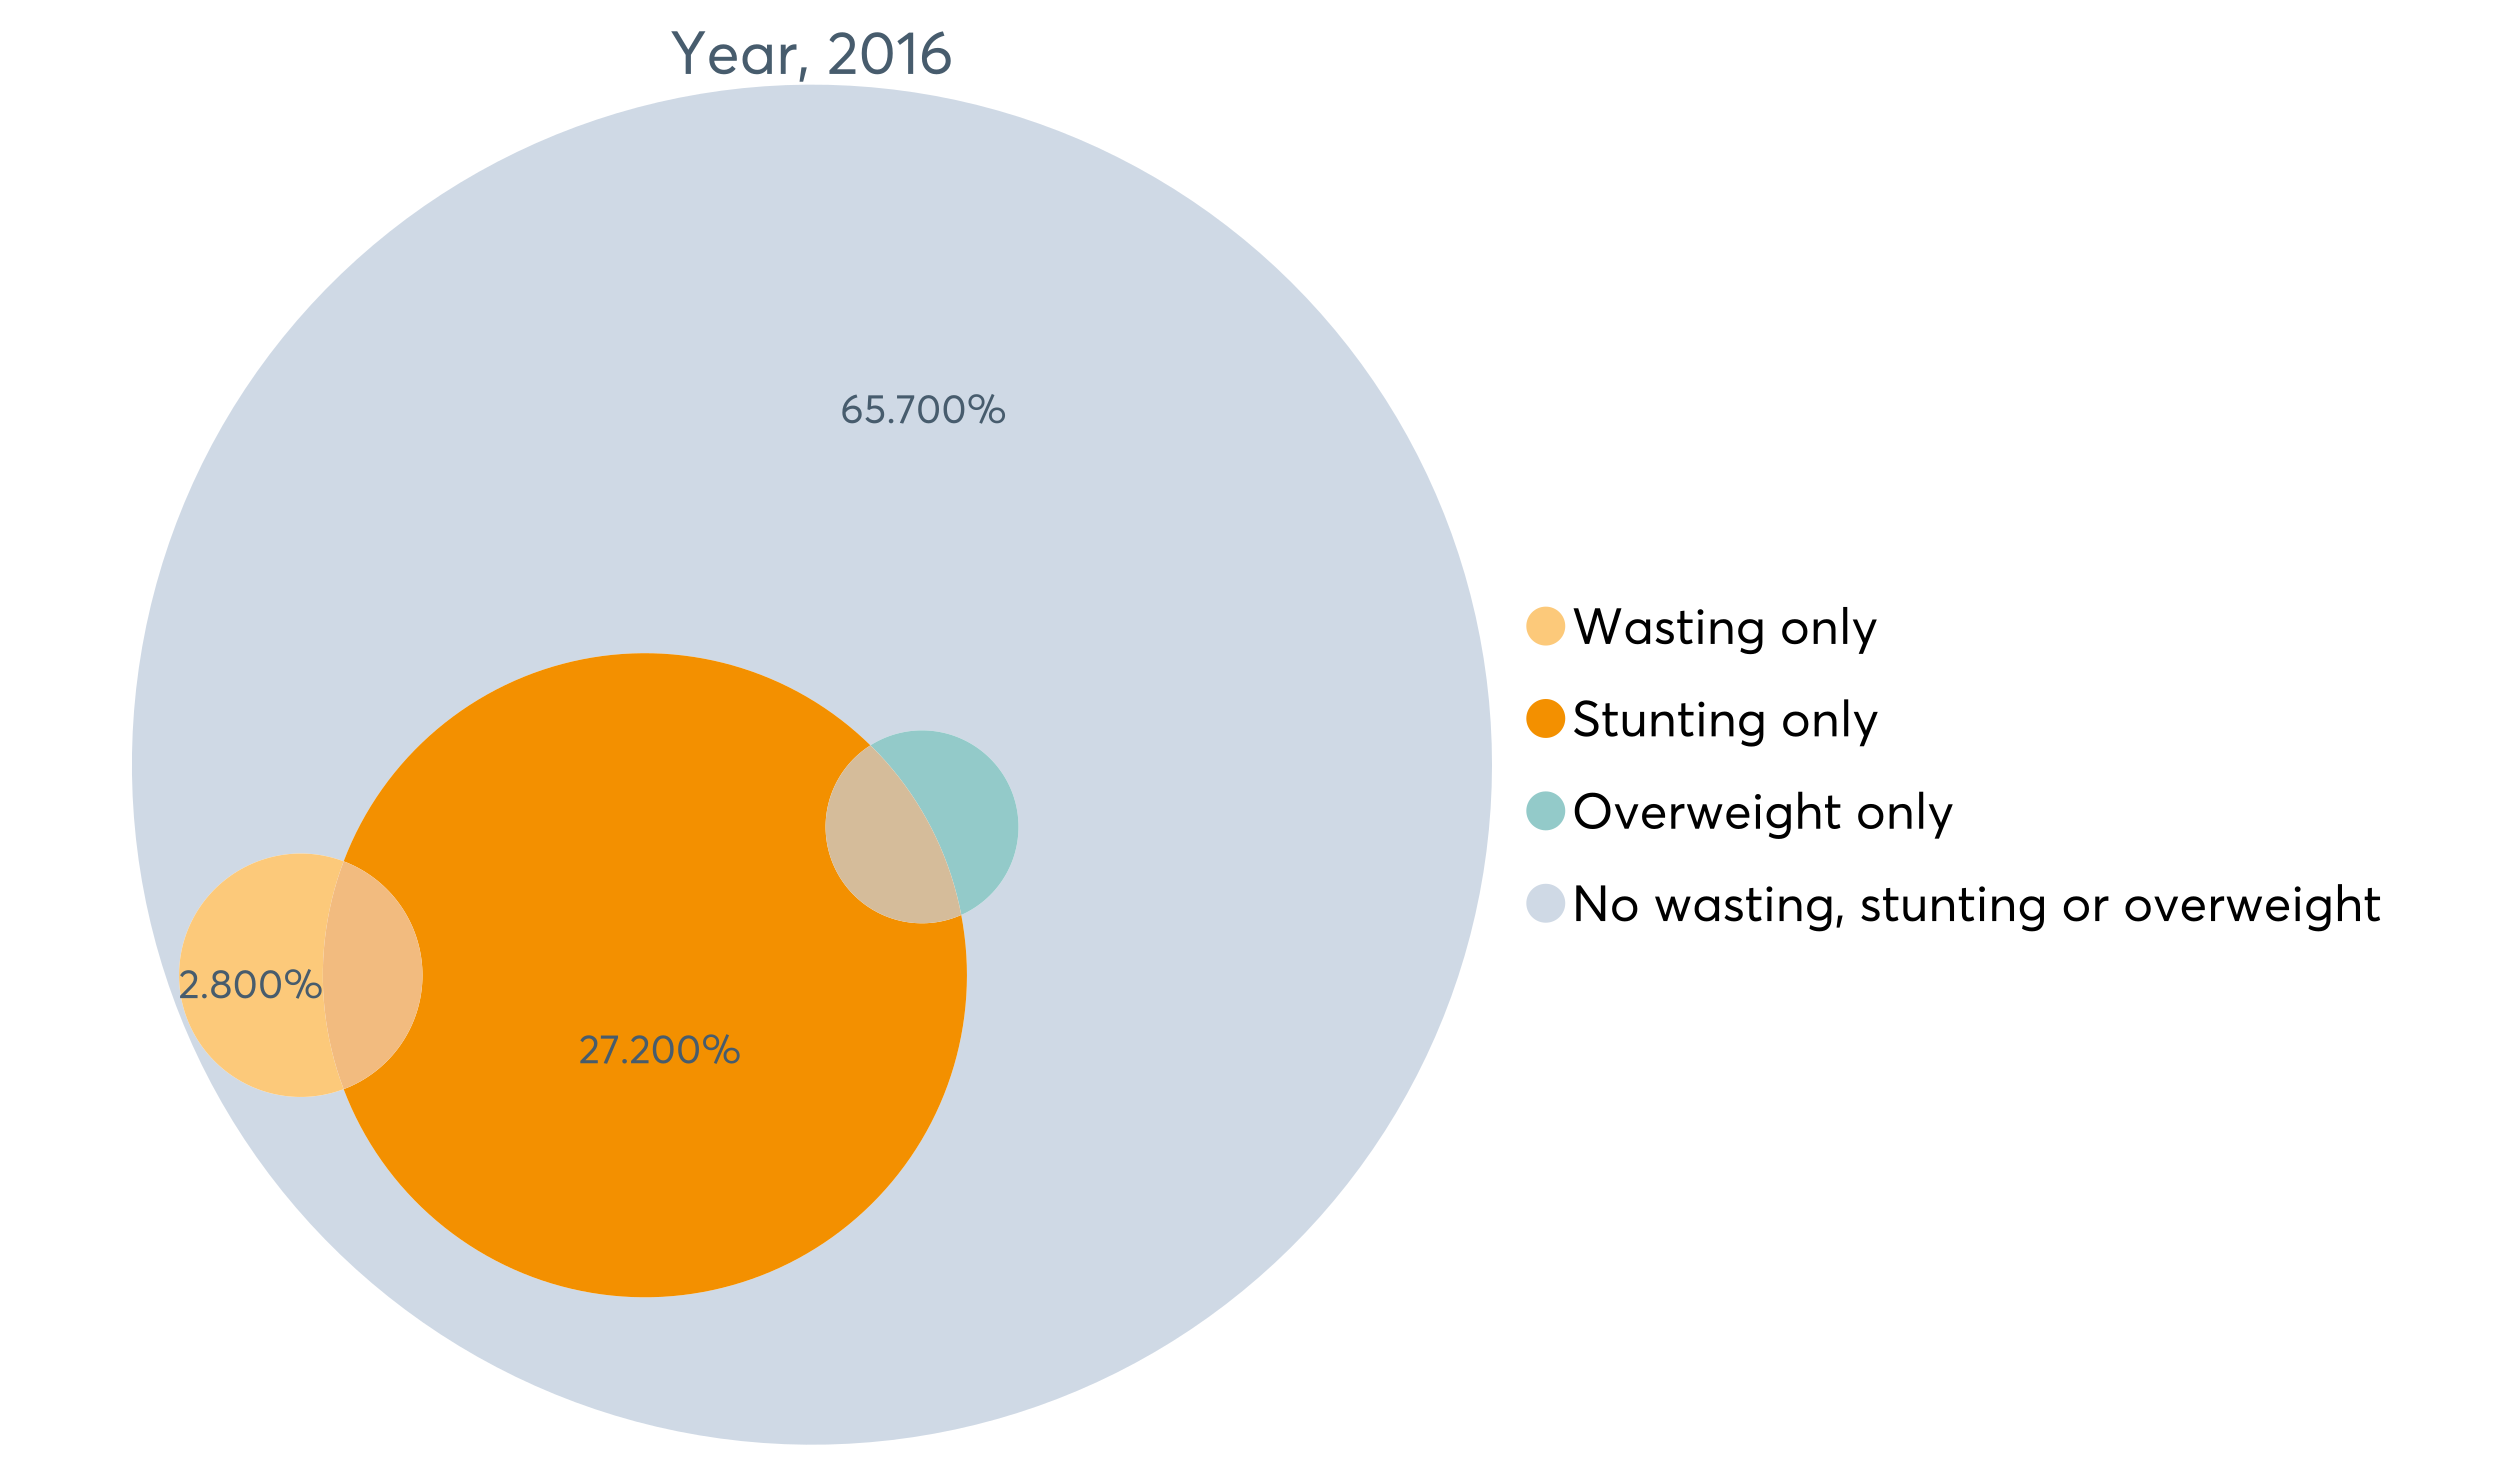<?xml version="1.0" encoding="UTF-8"?>
<svg xmlns="http://www.w3.org/2000/svg" xmlns:xlink="http://www.w3.org/1999/xlink" width="1234.286pt" height="720pt" viewBox="0 0 1234.286 720" version="1.1">
<defs>
<g>
<symbol overflow="visible" id="glyph0-0">
<path style="stroke:none;" d="M 14.418 -21.062 L 17.414 -21.062 L 10.234 -9.406 L 10.234 0 L 7.652 0 L 7.652 -9.406 L 0.504 -21.062 L 3.473 -21.062 L 8.93 -11.984 L 8.988 -11.984 Z M 14.418 -21.062 "/>
</symbol>
<symbol overflow="visible" id="glyph0-1">
<path style="stroke:none;" d="M 15.012 -7.445 C 15.012 -7.285 15 -7.078 14.98 -6.824 L 14.953 -6.469 L 3.828 -6.469 C 3.98 -5.121 4.5 -4.039 5.383 -3.23 C 6.262 -2.418 7.355 -2.016 8.664 -2.016 C 10.34 -2.016 11.695 -2.668 12.727 -3.977 L 14.418 -2.523 C 13.012 -0.723 11.062 0.176 8.574 0.18 C 6.492 0.176 4.777 -0.508 3.426 -1.883 C 2.07 -3.254 1.395 -5.031 1.395 -7.211 C 1.395 -9.363 2.051 -11.137 3.367 -12.531 C 4.68 -13.926 6.328 -14.625 8.309 -14.625 C 10.305 -14.625 11.918 -13.949 13.156 -12.605 C 14.391 -11.258 15.012 -9.539 15.012 -7.445 Z M 11.242 -11.332 C 10.508 -12.043 9.566 -12.398 8.422 -12.402 C 7.273 -12.398 6.293 -12.047 5.473 -11.348 C 4.652 -10.641 4.133 -9.676 3.914 -8.453 L 12.637 -8.453 C 12.438 -9.66 11.973 -10.621 11.242 -11.332 Z M 11.242 -11.332 "/>
</symbol>
<symbol overflow="visible" id="glyph0-2">
<path style="stroke:none;" d="M 13.5 -14.449 L 15.902 -14.449 L 15.902 0 L 13.586 0 L 13.586 -2.285 L 13.559 -2.285 C 12.332 -0.645 10.648 0.176 8.516 0.18 C 6.473 0.176 4.781 -0.492 3.441 -1.836 C 2.094 -3.18 1.422 -4.941 1.426 -7.121 C 1.422 -9.254 2.09 -11.039 3.426 -12.473 C 4.758 -13.906 6.445 -14.625 8.484 -14.625 C 10.539 -14.625 12.199 -13.844 13.469 -12.281 L 13.5 -12.281 Z M 8.723 -2.016 C 10.062 -2.016 11.207 -2.492 12.16 -3.453 C 13.105 -4.41 13.582 -5.633 13.586 -7.117 C 13.582 -8.598 13.121 -9.848 12.207 -10.871 C 11.285 -11.887 10.133 -12.398 8.75 -12.402 C 7.363 -12.398 6.203 -11.91 5.266 -10.934 C 4.324 -9.953 3.855 -8.68 3.855 -7.121 C 3.855 -5.633 4.305 -4.41 5.203 -3.453 C 6.102 -2.492 7.273 -2.016 8.723 -2.016 Z M 8.723 -2.016 "/>
</symbol>
<symbol overflow="visible" id="glyph0-3">
<path style="stroke:none;" d="M 9.434 -14.625 C 9.73 -14.625 9.926 -14.613 10.027 -14.598 L 10.027 -11.926 C 9.59 -11.961 9.273 -11.98 9.078 -11.984 C 7.73 -11.98 6.664 -11.516 5.875 -10.59 C 5.082 -9.656 4.688 -8.453 4.688 -6.973 L 4.688 0 L 2.285 0 L 2.285 -14.449 L 4.688 -14.449 L 4.688 -11.895 L 4.719 -11.895 C 5.84 -13.715 7.414 -14.625 9.434 -14.625 Z M 9.434 -14.625 "/>
</symbol>
<symbol overflow="visible" id="glyph0-4">
<path style="stroke:none;" d="M 0.949 3.855 L 1.898 -3.262 L 4.539 -3.262 L 2.73 3.855 Z M 0.949 3.855 "/>
</symbol>
<symbol overflow="visible" id="glyph0-5">
<path style="stroke:none;" d=""/>
</symbol>
<symbol overflow="visible" id="glyph0-6">
<path style="stroke:none;" d="M 4.953 -2.285 L 14.004 -2.285 L 14.004 0 L 1.188 0 L 1.156 -1.719 L 8.129 -8.84 C 9.152 -9.906 9.93 -10.855 10.457 -11.688 C 10.977 -12.516 11.238 -13.387 11.242 -14.301 C 11.238 -15.426 10.883 -16.359 10.176 -17.102 C 9.461 -17.84 8.543 -18.211 7.418 -18.215 C 5.457 -18.211 3.992 -17.281 3.027 -15.426 L 1.188 -16.703 C 2.488 -19.27 4.613 -20.555 7.566 -20.559 C 9.262 -20.555 10.715 -20.012 11.926 -18.926 C 13.129 -17.84 13.734 -16.387 13.734 -14.566 C 13.734 -13.398 13.465 -12.281 12.934 -11.215 C 12.395 -10.145 11.508 -8.977 10.266 -7.715 L 4.953 -2.344 Z M 4.953 -2.285 "/>
</symbol>
<symbol overflow="visible" id="glyph0-7">
<path style="stroke:none;" d="M 9.316 0.18 C 7.039 0.176 5.191 -0.734 3.781 -2.562 C 2.363 -4.391 1.656 -6.93 1.66 -10.176 C 1.656 -13.258 2.34 -15.758 3.707 -17.68 C 5.07 -19.594 6.941 -20.555 9.316 -20.559 C 11.59 -20.555 13.434 -19.641 14.848 -17.812 C 16.262 -15.984 16.969 -13.438 16.969 -10.176 C 16.969 -7.086 16.289 -4.59 14.938 -2.684 C 13.578 -0.777 11.707 0.176 9.316 0.18 Z M 9.316 -2.137 C 10.934 -2.133 12.191 -2.855 13.098 -4.301 C 13.996 -5.746 14.449 -7.703 14.449 -10.176 C 14.449 -12.727 13.977 -14.711 13.039 -16.125 C 12.094 -17.539 10.855 -18.246 9.316 -18.246 C 7.715 -18.246 6.457 -17.516 5.547 -16.062 C 4.637 -14.605 4.184 -12.645 4.184 -10.176 C 4.184 -7.641 4.652 -5.668 5.59 -4.258 C 6.527 -2.84 7.77 -2.133 9.316 -2.137 Z M 9.316 -2.137 "/>
</symbol>
<symbol overflow="visible" id="glyph0-8">
<path style="stroke:none;" d="M 5.934 0 L 5.934 -17.355 L 1.867 -14.301 L 0.621 -16.168 L 6.348 -20.383 L 8.426 -20.383 L 8.426 0 Z M 5.934 0 "/>
</symbol>
<symbol overflow="visible" id="glyph0-9">
<path style="stroke:none;" d="M 9.492 -12.844 C 11.352 -12.844 12.875 -12.266 14.062 -11.109 C 15.25 -9.953 15.844 -8.375 15.844 -6.379 C 15.844 -4.496 15.176 -2.934 13.84 -1.688 C 12.504 -0.445 10.828 0.176 8.812 0.18 C 6.754 0.176 5.043 -0.555 3.68 -2.016 C 2.312 -3.477 1.629 -5.363 1.633 -7.684 C 1.629 -11.199 2.648 -14.176 4.688 -16.613 C 6.723 -19.043 9.152 -20.508 11.984 -21.004 L 12.727 -18.867 C 10.75 -18.414 9.02 -17.523 7.535 -16.199 C 6.051 -14.871 5.031 -13.148 4.48 -11.035 L 4.508 -11.035 C 5.828 -12.238 7.492 -12.844 9.492 -12.844 Z M 8.781 -2.164 C 10.121 -2.16 11.219 -2.57 12.074 -3.395 C 12.922 -4.215 13.348 -5.219 13.352 -6.406 C 13.348 -7.648 12.945 -8.648 12.148 -9.402 C 11.344 -10.152 10.273 -10.527 8.93 -10.531 C 7.859 -10.527 6.902 -10.262 6.066 -9.73 C 5.223 -9.195 4.555 -8.531 4.062 -7.742 L 4.062 -7.535 C 4.059 -5.934 4.5 -4.637 5.383 -3.648 C 6.262 -2.656 7.395 -2.16 8.781 -2.164 Z M 8.781 -2.164 "/>
</symbol>
<symbol overflow="visible" id="glyph1-0">
<path style="stroke:none;" d="M 22.227 -17.613 L 24.531 -17.613 L 18.902 0 L 16.816 0 L 12.75 -14.438 L 12.727 -14.438 L 8.582 0 L 6.5 0 L 0.867 -17.613 L 3.176 -17.613 L 7.516 -3.547 L 7.566 -3.547 L 11.535 -17.613 L 13.891 -17.613 L 17.859 -3.496 L 17.887 -3.496 Z M 22.227 -17.613 "/>
</symbol>
<symbol overflow="visible" id="glyph1-1">
<path style="stroke:none;" d="M 11.285 -12.082 L 13.297 -12.082 L 13.297 0 L 11.359 0 L 11.359 -1.91 L 11.336 -1.91 C 10.309 -0.539 8.902 0.145 7.121 0.148 C 5.41 0.145 3.996 -0.414 2.875 -1.539 C 1.75 -2.66 1.188 -4.133 1.191 -5.953 C 1.188 -7.738 1.746 -9.23 2.863 -10.43 C 3.977 -11.629 5.387 -12.227 7.094 -12.23 C 8.812 -12.227 10.203 -11.574 11.262 -10.27 L 11.285 -10.27 Z M 7.293 -1.688 C 8.414 -1.688 9.371 -2.086 10.168 -2.891 C 10.957 -3.688 11.355 -4.711 11.359 -5.953 C 11.355 -7.191 10.973 -8.234 10.207 -9.09 C 9.438 -9.938 8.473 -10.363 7.316 -10.367 C 6.156 -10.363 5.184 -9.957 4.402 -9.141 C 3.613 -8.32 3.223 -7.258 3.227 -5.953 C 3.223 -4.711 3.598 -3.688 4.352 -2.891 C 5.102 -2.086 6.082 -1.688 7.293 -1.688 Z M 7.293 -1.688 "/>
</symbol>
<symbol overflow="visible" id="glyph1-2">
<path style="stroke:none;" d="M 5.605 0.148 C 3.734 0.145 2.156 -0.43 0.867 -1.586 L 1.91 -3.102 C 2.949 -2.137 4.18 -1.656 5.605 -1.66 C 6.297 -1.656 6.852 -1.816 7.266 -2.133 C 7.68 -2.445 7.887 -2.824 7.887 -3.273 C 7.887 -3.734 7.684 -4.086 7.277 -4.328 C 6.871 -4.566 6.164 -4.859 5.16 -5.211 C 5.09 -5.223 5.039 -5.238 5.012 -5.258 C 3.832 -5.668 2.938 -6.141 2.32 -6.672 C 1.699 -7.199 1.387 -7.969 1.391 -8.98 C 1.387 -9.902 1.762 -10.676 2.516 -11.297 C 3.266 -11.918 4.223 -12.227 5.383 -12.23 C 6.918 -12.227 8.297 -11.73 9.523 -10.742 L 8.484 -9.152 C 7.523 -9.98 6.457 -10.395 5.285 -10.395 C 4.801 -10.395 4.367 -10.262 3.992 -9.996 C 3.609 -9.73 3.422 -9.391 3.422 -8.98 C 3.422 -8.547 3.605 -8.199 3.98 -7.938 C 4.348 -7.668 4.926 -7.387 5.707 -7.094 C 5.836 -7.043 6.078 -6.953 6.434 -6.82 C 6.789 -6.688 7.023 -6.594 7.141 -6.547 C 7.254 -6.492 7.453 -6.406 7.738 -6.285 C 8.016 -6.16 8.207 -6.07 8.309 -6.016 C 8.406 -5.957 8.559 -5.863 8.766 -5.73 C 8.973 -5.598 9.113 -5.48 9.188 -5.383 C 9.262 -5.281 9.359 -5.148 9.488 -4.984 C 9.609 -4.816 9.699 -4.656 9.75 -4.5 C 9.797 -4.344 9.836 -4.16 9.871 -3.953 C 9.902 -3.746 9.918 -3.527 9.922 -3.301 C 9.918 -2.305 9.547 -1.484 8.805 -0.832 C 8.059 -0.18 6.992 0.145 5.605 0.148 Z M 5.605 0.148 "/>
</symbol>
<symbol overflow="visible" id="glyph1-3">
<path style="stroke:none;" d="M 5.332 0.148 C 3.23 0.145 2.18 -1.102 2.184 -3.598 L 2.184 -10.344 L 0.645 -10.344 L 0.645 -12.082 L 2.184 -12.082 L 2.184 -16.199 L 4.191 -16.422 L 4.191 -12.082 L 8.211 -12.082 L 8.211 -10.344 L 4.191 -10.344 L 4.191 -3.895 C 4.188 -3.148 4.301 -2.602 4.527 -2.258 C 4.75 -1.906 5.133 -1.734 5.68 -1.738 C 6.305 -1.734 6.984 -1.941 7.715 -2.355 L 8.262 -0.594 C 7.367 -0.098 6.391 0.145 5.332 0.148 Z M 5.332 0.148 "/>
</symbol>
<symbol overflow="visible" id="glyph1-4">
<path style="stroke:none;" d="M 3.102 -14.312 C 2.684 -14.309 2.34 -14.445 2.07 -14.723 C 1.793 -14.992 1.656 -15.328 1.66 -15.727 C 1.656 -16.121 1.793 -16.453 2.07 -16.73 C 2.34 -17 2.684 -17.137 3.102 -17.141 C 3.492 -17.137 3.832 -16.996 4.117 -16.719 C 4.395 -16.434 4.535 -16.105 4.539 -15.727 C 4.535 -15.328 4.395 -14.992 4.117 -14.723 C 3.832 -14.445 3.492 -14.309 3.102 -14.312 Z M 2.082 0 L 2.082 -12.082 L 4.094 -12.082 L 4.094 0 Z M 2.082 0 "/>
</symbol>
<symbol overflow="visible" id="glyph1-5">
<path style="stroke:none;" d="M 8.336 -12.23 C 9.672 -12.227 10.73 -11.801 11.508 -10.953 C 12.285 -10.098 12.672 -8.836 12.676 -7.168 L 12.676 0 L 10.668 0 L 10.668 -6.598 C 10.664 -9.109 9.68 -10.363 7.715 -10.367 C 6.555 -10.363 5.633 -9.98 4.945 -9.215 C 4.258 -8.445 3.914 -7.383 3.918 -6.027 L 3.918 0 L 1.91 0 L 1.91 -12.082 L 3.918 -12.082 L 3.918 -9.973 L 3.945 -9.973 C 5 -11.477 6.465 -12.227 8.336 -12.23 Z M 8.336 -12.23 "/>
</symbol>
<symbol overflow="visible" id="glyph1-6">
<path style="stroke:none;" d="M 11.09 -12.082 L 13.074 -12.082 L 13.074 -0.918 C 13.07 0.934 12.586 2.391 11.621 3.457 C 10.652 4.523 9.16 5.055 7.145 5.059 C 5.32 5.055 3.684 4.617 2.234 3.746 L 2.703 1.887 C 4.203 2.727 5.652 3.145 7.043 3.148 C 8.348 3.145 9.352 2.812 10.059 2.145 C 10.758 1.473 11.109 0.625 11.113 -0.398 L 11.113 -2.082 L 11.062 -2.082 C 10.055 -0.84 8.688 -0.223 6.969 -0.223 C 5.312 -0.223 3.926 -0.773 2.801 -1.883 C 1.676 -2.988 1.113 -4.43 1.117 -6.203 C 1.113 -7.918 1.664 -9.352 2.766 -10.504 C 3.863 -11.652 5.23 -12.227 6.871 -12.23 C 8.57 -12.227 9.961 -11.617 11.039 -10.395 L 11.09 -10.395 Z M 7.121 -2.109 C 8.324 -2.109 9.301 -2.5 10.047 -3.285 C 10.789 -4.07 11.16 -5.074 11.164 -6.301 C 11.16 -7.488 10.777 -8.461 10.008 -9.215 C 9.238 -9.965 8.273 -10.34 7.121 -10.344 C 5.973 -10.34 5.031 -9.957 4.289 -9.188 C 3.547 -8.418 3.176 -7.445 3.176 -6.277 C 3.176 -5.016 3.555 -4.008 4.316 -3.25 C 5.074 -2.488 6.008 -2.109 7.121 -2.109 Z M 7.121 -2.109 "/>
</symbol>
<symbol overflow="visible" id="glyph1-7">
<path style="stroke:none;" d=""/>
</symbol>
<symbol overflow="visible" id="glyph1-8">
<path style="stroke:none;" d="M 7.418 0.148 C 5.562 0.145 4.055 -0.438 2.898 -1.613 C 1.738 -2.785 1.16 -4.258 1.164 -6.027 C 1.16 -7.797 1.738 -9.273 2.898 -10.457 C 4.055 -11.637 5.562 -12.227 7.418 -12.23 C 9.203 -12.227 10.68 -11.648 11.855 -10.492 C 13.027 -9.332 13.617 -7.844 13.617 -6.027 C 13.617 -4.207 13.027 -2.723 11.855 -1.574 C 10.68 -0.426 9.203 0.145 7.418 0.148 Z M 7.418 -1.688 C 8.59 -1.688 9.578 -2.094 10.383 -2.914 C 11.184 -3.727 11.582 -4.766 11.586 -6.027 C 11.582 -7.297 11.188 -8.34 10.395 -9.152 C 9.598 -9.961 8.605 -10.363 7.418 -10.367 C 6.176 -10.363 5.16 -9.945 4.375 -9.113 C 3.59 -8.277 3.199 -7.25 3.199 -6.027 C 3.199 -4.801 3.59 -3.77 4.375 -2.938 C 5.16 -2.102 6.176 -1.688 7.418 -1.688 Z M 7.418 -1.688 "/>
</symbol>
<symbol overflow="visible" id="glyph1-9">
<path style="stroke:none;" d="M 2.082 0 L 2.082 -18.258 L 4.094 -18.258 L 4.094 0 Z M 2.082 0 "/>
</symbol>
<symbol overflow="visible" id="glyph1-10">
<path style="stroke:none;" d="M 10.344 -12.082 L 12.477 -12.082 L 5.656 4.91 L 3.523 4.91 L 5.68 -0.496 L 0.57 -12.082 L 2.73 -12.082 L 6.648 -2.879 L 6.699 -2.879 Z M 10.344 -12.082 "/>
</symbol>
<symbol overflow="visible" id="glyph1-11">
<path style="stroke:none;" d="M 7.344 0.148 C 4.875 0.145 2.793 -0.762 1.09 -2.578 L 2.48 -4.219 C 3.09 -3.453 3.836 -2.871 4.711 -2.48 C 5.586 -2.082 6.469 -1.887 7.367 -1.887 C 8.453 -1.887 9.328 -2.125 9.984 -2.605 C 10.637 -3.082 10.961 -3.742 10.965 -4.59 C 10.961 -5.051 10.883 -5.449 10.727 -5.781 C 10.566 -6.109 10.297 -6.402 9.922 -6.66 C 9.539 -6.914 9.172 -7.121 8.816 -7.277 C 8.461 -7.434 7.953 -7.637 7.293 -7.887 C 7.176 -7.934 7.086 -7.965 7.02 -7.988 C 6.371 -8.215 5.844 -8.418 5.441 -8.594 C 5.035 -8.766 4.574 -9.008 4.055 -9.324 C 3.531 -9.637 3.125 -9.957 2.84 -10.281 C 2.547 -10.602 2.293 -11.008 2.082 -11.496 C 1.863 -11.984 1.758 -12.523 1.762 -13.121 C 1.758 -14.426 2.277 -15.527 3.324 -16.422 C 4.363 -17.312 5.637 -17.766 7.145 -17.785 C 9.125 -17.781 10.988 -17.098 12.727 -15.727 L 11.41 -14.039 C 10.035 -15.195 8.613 -15.773 7.145 -15.777 C 6.281 -15.773 5.547 -15.547 4.938 -15.094 C 4.324 -14.637 4.02 -14.012 4.02 -13.223 C 4.02 -12.891 4.082 -12.59 4.215 -12.316 C 4.344 -12.043 4.492 -11.816 4.66 -11.645 C 4.824 -11.469 5.117 -11.277 5.531 -11.062 C 5.945 -10.848 6.27 -10.684 6.512 -10.578 C 6.746 -10.469 7.164 -10.301 7.766 -10.07 C 9.578 -9.371 10.777 -8.824 11.359 -8.434 C 12.598 -7.586 13.219 -6.379 13.223 -4.812 C 13.219 -3.254 12.645 -2.039 11.496 -1.164 C 10.348 -0.289 8.961 0.145 7.344 0.148 Z M 7.344 0.148 "/>
</symbol>
<symbol overflow="visible" id="glyph1-12">
<path style="stroke:none;" d="M 10.195 -12.082 L 12.203 -12.082 L 12.203 0 L 10.195 0 L 10.195 -2.008 L 10.172 -2.008 C 9.16 -0.57 7.836 0.145 6.203 0.148 C 4.762 0.145 3.645 -0.27 2.852 -1.102 C 2.055 -1.938 1.656 -3.199 1.66 -4.887 L 1.66 -12.082 L 3.672 -12.082 L 3.672 -5.457 C 3.668 -4.113 3.91 -3.152 4.402 -2.566 C 4.887 -1.98 5.629 -1.688 6.621 -1.688 C 7.613 -1.688 8.457 -2.094 9.152 -2.914 C 9.848 -3.727 10.195 -4.832 10.195 -6.227 Z M 10.195 -12.082 "/>
</symbol>
<symbol overflow="visible" id="glyph1-13">
<path style="stroke:none;" d="M 10.32 0.148 C 7.703 0.145 5.574 -0.699 3.93 -2.395 C 2.285 -4.086 1.465 -6.223 1.465 -8.805 C 1.465 -11.383 2.285 -13.523 3.93 -15.23 C 5.574 -16.93 7.703 -17.781 10.32 -17.785 C 12.828 -17.781 14.922 -16.953 16.594 -15.293 C 18.266 -13.629 19.102 -11.465 19.102 -8.805 C 19.102 -6.156 18.266 -4.004 16.594 -2.344 C 14.922 -0.684 12.828 0.145 10.32 0.148 Z M 10.32 -1.91 C 12.168 -1.91 13.719 -2.559 14.969 -3.855 C 16.215 -5.152 16.84 -6.801 16.844 -8.805 C 16.84 -10.82 16.215 -12.477 14.969 -13.777 C 13.719 -15.074 12.168 -15.727 10.32 -15.727 C 8.383 -15.727 6.797 -15.059 5.555 -13.73 C 4.312 -12.395 3.691 -10.754 3.695 -8.805 C 3.691 -6.852 4.312 -5.215 5.555 -3.895 C 6.797 -2.57 8.383 -1.91 10.32 -1.91 Z M 10.32 -1.91 "/>
</symbol>
<symbol overflow="visible" id="glyph1-14">
<path style="stroke:none;" d="M 10.195 -12.082 L 12.379 -12.082 L 7.465 0 L 5.531 0 L 0.594 -12.082 L 2.754 -12.082 L 6.473 -2.555 L 6.547 -2.555 Z M 10.195 -12.082 "/>
</symbol>
<symbol overflow="visible" id="glyph1-15">
<path style="stroke:none;" d="M 12.551 -6.227 C 12.551 -6.09 12.543 -5.918 12.527 -5.707 L 12.504 -5.406 L 3.199 -5.406 C 3.332 -4.281 3.766 -3.379 4.5 -2.703 C 5.234 -2.023 6.148 -1.688 7.242 -1.688 C 8.648 -1.688 9.781 -2.23 10.641 -3.324 L 12.055 -2.109 C 10.875 -0.605 9.246 0.145 7.168 0.148 C 5.426 0.145 3.992 -0.426 2.863 -1.574 C 1.727 -2.723 1.16 -4.207 1.164 -6.027 C 1.16 -7.828 1.711 -9.312 2.812 -10.48 C 3.914 -11.645 5.289 -12.227 6.945 -12.23 C 8.609 -12.227 9.961 -11.664 11 -10.543 C 12.031 -9.414 12.551 -7.977 12.551 -6.227 Z M 9.402 -9.477 C 8.789 -10.066 8.004 -10.363 7.043 -10.367 C 6.082 -10.363 5.258 -10.07 4.574 -9.488 C 3.887 -8.898 3.453 -8.094 3.273 -7.07 L 10.566 -7.07 C 10.398 -8.074 10.012 -8.875 9.402 -9.477 Z M 9.402 -9.477 "/>
</symbol>
<symbol overflow="visible" id="glyph1-16">
<path style="stroke:none;" d="M 7.887 -12.23 C 8.137 -12.227 8.301 -12.219 8.383 -12.203 L 8.383 -9.973 C 8.02 -10.004 7.754 -10.02 7.59 -10.02 C 6.461 -10.02 5.57 -9.629 4.91 -8.855 C 4.246 -8.074 3.914 -7.066 3.918 -5.828 L 3.918 0 L 1.91 0 L 1.91 -12.082 L 3.918 -12.082 L 3.918 -9.945 L 3.945 -9.945 C 4.883 -11.465 6.199 -12.227 7.887 -12.23 Z M 7.887 -12.23 "/>
</symbol>
<symbol overflow="visible" id="glyph1-17">
<path style="stroke:none;" d="M 16.297 -12.082 L 18.332 -12.082 L 14.141 0 L 12.254 0 L 9.523 -8.805 L 9.5 -8.805 L 6.746 0 L 4.91 0 L 0.719 -12.082 L 2.754 -12.082 L 5.828 -3.051 L 5.879 -3.051 L 8.633 -12.082 L 10.367 -12.082 L 13.172 -3.051 L 13.223 -3.051 Z M 16.297 -12.082 "/>
</symbol>
<symbol overflow="visible" id="glyph1-18">
<path style="stroke:none;" d="M 8.41 -12.23 C 9.777 -12.227 10.852 -11.812 11.633 -10.988 C 12.406 -10.16 12.797 -8.914 12.801 -7.242 L 12.801 0 L 10.789 0 L 10.789 -6.672 C 10.785 -9.133 9.805 -10.363 7.84 -10.367 C 6.629 -10.363 5.672 -9.984 4.973 -9.227 C 4.266 -8.465 3.914 -7.414 3.918 -6.078 L 3.918 0 L 1.91 0 L 1.91 -18.258 L 3.918 -18.258 L 3.918 -10.098 L 3.969 -10.098 C 4.973 -11.516 6.453 -12.227 8.41 -12.23 Z M 8.41 -12.23 "/>
</symbol>
<symbol overflow="visible" id="glyph1-19">
<path style="stroke:none;" d="M 14.363 -17.613 L 16.52 -17.613 L 16.52 0 L 14.312 0 L 4.441 -13.891 L 4.391 -13.891 L 4.391 0 L 2.234 0 L 2.234 -17.613 L 4.367 -17.613 L 14.312 -3.57 L 14.363 -3.57 Z M 14.363 -17.613 "/>
</symbol>
<symbol overflow="visible" id="glyph1-20">
<path style="stroke:none;" d="M 0.793 3.227 L 1.586 -2.73 L 3.797 -2.73 L 2.281 3.227 Z M 0.793 3.227 "/>
</symbol>
<symbol overflow="visible" id="glyph2-0">
<path style="stroke:none;" d="M 6.383 -8.637 C 7.629 -8.637 8.652 -8.246 9.453 -7.469 C 10.246 -6.688 10.645 -5.629 10.648 -4.289 C 10.645 -3.023 10.195 -1.973 9.301 -1.137 C 8.402 -0.301 7.277 0.117 5.922 0.121 C 4.535 0.117 3.387 -0.371 2.473 -1.355 C 1.555 -2.336 1.094 -3.605 1.098 -5.164 C 1.094 -7.527 1.781 -9.531 3.152 -11.168 C 4.52 -12.801 6.152 -13.785 8.059 -14.121 L 8.555 -12.684 C 7.227 -12.375 6.062 -11.777 5.066 -10.891 C 4.066 -9.996 3.383 -8.84 3.012 -7.418 L 3.031 -7.418 C 3.918 -8.23 5.035 -8.637 6.383 -8.637 Z M 5.902 -1.457 C 6.805 -1.453 7.543 -1.73 8.117 -2.285 C 8.688 -2.836 8.977 -3.508 8.977 -4.309 C 8.977 -5.145 8.707 -5.816 8.168 -6.324 C 7.629 -6.824 6.906 -7.078 6.004 -7.082 C 5.281 -7.078 4.641 -6.898 4.078 -6.543 C 3.512 -6.18 3.062 -5.734 2.73 -5.207 L 2.73 -5.066 C 2.73 -3.984 3.023 -3.113 3.617 -2.453 C 4.207 -1.785 4.969 -1.453 5.902 -1.457 Z M 5.902 -1.457 "/>
</symbol>
<symbol overflow="visible" id="glyph2-1">
<path style="stroke:none;" d="M 5.684 -8.695 C 6.945 -8.695 7.996 -8.297 8.844 -7.508 C 9.688 -6.715 10.113 -5.656 10.113 -4.328 C 10.113 -3.023 9.652 -1.953 8.734 -1.117 C 7.816 -0.277 6.688 0.141 5.344 0.141 C 4.398 0.141 3.523 -0.062 2.723 -0.469 C 1.914 -0.875 1.273 -1.434 0.797 -2.152 L 2.055 -3.113 C 2.371 -2.59 2.805 -2.18 3.359 -1.883 C 3.906 -1.582 4.531 -1.434 5.227 -1.438 C 6.117 -1.434 6.871 -1.711 7.488 -2.262 C 8.105 -2.812 8.414 -3.508 8.418 -4.348 C 8.414 -5.238 8.105 -5.938 7.488 -6.449 C 6.871 -6.961 6.121 -7.219 5.246 -7.219 C 4.207 -7.219 3.402 -6.965 2.832 -6.461 L 1.855 -6.762 L 2.254 -13.703 L 9.492 -13.703 L 9.492 -12.145 L 3.828 -12.145 L 3.609 -8.297 C 4.367 -8.562 5.059 -8.695 5.684 -8.695 Z M 5.684 -8.695 "/>
</symbol>
<symbol overflow="visible" id="glyph2-2">
<path style="stroke:none;" d="M 2.414 0.121 C 2.078 0.117 1.801 0.012 1.586 -0.207 C 1.363 -0.426 1.254 -0.691 1.258 -0.996 C 1.254 -1.316 1.363 -1.586 1.586 -1.805 C 1.801 -2.023 2.078 -2.133 2.414 -2.133 C 2.719 -2.133 2.984 -2.023 3.211 -1.805 C 3.438 -1.586 3.551 -1.316 3.551 -0.996 C 3.551 -0.691 3.438 -0.426 3.211 -0.207 C 2.984 0.012 2.719 0.117 2.414 0.121 Z M 2.414 0.121 "/>
</symbol>
<symbol overflow="visible" id="glyph2-3">
<path style="stroke:none;" d="M 0.539 -13.703 L 9.016 -13.703 L 9.016 -12.523 L 3.59 0.238 L 1.914 -0.102 L 7.16 -12.145 L 0.539 -12.145 Z M 0.539 -13.703 "/>
</symbol>
<symbol overflow="visible" id="glyph2-4">
<path style="stroke:none;" d="M 6.262 0.121 C 4.73 0.117 3.492 -0.496 2.543 -1.723 C 1.59 -2.953 1.113 -4.656 1.117 -6.84 C 1.113 -8.91 1.57 -10.594 2.492 -11.887 C 3.406 -13.172 4.664 -13.816 6.262 -13.82 C 7.789 -13.816 9.027 -13.203 9.98 -11.977 C 10.93 -10.746 11.406 -9.031 11.41 -6.84 C 11.406 -4.762 10.953 -3.086 10.043 -1.805 C 9.129 -0.523 7.867 0.117 6.262 0.121 Z M 6.262 -1.438 C 7.352 -1.434 8.199 -1.918 8.805 -2.891 C 9.41 -3.859 9.715 -5.176 9.715 -6.84 C 9.715 -8.551 9.398 -9.887 8.766 -10.84 C 8.133 -11.789 7.297 -12.262 6.262 -12.266 C 5.184 -12.262 4.34 -11.773 3.73 -10.801 C 3.117 -9.82 2.812 -8.5 2.812 -6.84 C 2.812 -5.137 3.125 -3.812 3.758 -2.863 C 4.387 -1.91 5.223 -1.434 6.262 -1.438 Z M 6.262 -1.438 "/>
</symbol>
<symbol overflow="visible" id="glyph2-5">
<path style="stroke:none;" d="M 7.539 0.34 L 6.223 -0.219 L 12.426 -14.398 L 13.742 -13.82 Z M 4.867 -6.441 C 3.746 -6.438 2.805 -6.805 2.043 -7.539 C 1.277 -8.27 0.895 -9.219 0.898 -10.391 C 0.895 -11.477 1.266 -12.398 2.004 -13.152 C 2.742 -13.902 3.695 -14.277 4.867 -14.281 C 5.98 -14.277 6.926 -13.918 7.699 -13.203 C 8.469 -12.48 8.852 -11.543 8.855 -10.391 C 8.852 -9.281 8.48 -8.348 7.738 -7.586 C 6.992 -6.82 6.035 -6.438 4.867 -6.441 Z M 4.887 -7.719 C 5.645 -7.715 6.262 -7.973 6.742 -8.484 C 7.219 -8.996 7.457 -9.625 7.461 -10.371 C 7.457 -11.141 7.207 -11.766 6.711 -12.254 C 6.211 -12.738 5.605 -12.984 4.887 -12.984 C 4.129 -12.984 3.508 -12.734 3.031 -12.234 C 2.547 -11.734 2.309 -11.113 2.312 -10.371 C 2.309 -9.586 2.555 -8.945 3.051 -8.457 C 3.539 -7.961 4.152 -7.715 4.887 -7.719 Z M 14.977 0.121 C 13.859 0.117 12.918 -0.246 12.156 -0.977 C 11.387 -1.707 11.004 -2.652 11.008 -3.809 C 11.004 -4.898 11.375 -5.82 12.125 -6.582 C 12.867 -7.336 13.82 -7.715 14.977 -7.719 C 16.094 -7.715 17.035 -7.352 17.809 -6.621 C 18.578 -5.887 18.965 -4.949 18.969 -3.809 C 18.965 -2.703 18.598 -1.77 17.859 -1.016 C 17.121 -0.258 16.16 0.117 14.977 0.121 Z M 14.977 -1.156 C 15.75 -1.152 16.375 -1.406 16.852 -1.914 C 17.328 -2.418 17.566 -3.043 17.57 -3.789 C 17.566 -4.57 17.316 -5.203 16.82 -5.691 C 16.32 -6.176 15.707 -6.422 14.977 -6.422 C 14.219 -6.422 13.602 -6.168 13.133 -5.664 C 12.656 -5.156 12.422 -4.531 12.426 -3.789 C 12.422 -3.016 12.668 -2.383 13.164 -1.895 C 13.652 -1.398 14.258 -1.152 14.977 -1.156 Z M 14.977 -1.156 "/>
</symbol>
<symbol overflow="visible" id="glyph2-6">
<path style="stroke:none;" d="M 3.332 -1.535 L 9.414 -1.535 L 9.414 0 L 0.797 0 L 0.777 -1.156 L 5.465 -5.945 C 6.152 -6.66 6.672 -7.297 7.027 -7.855 C 7.379 -8.414 7.559 -9 7.559 -9.613 C 7.559 -10.367 7.316 -10.996 6.84 -11.496 C 6.355 -11.996 5.738 -12.246 4.984 -12.246 C 3.668 -12.246 2.684 -11.621 2.035 -10.371 L 0.797 -11.23 C 1.672 -12.953 3.102 -13.816 5.086 -13.82 C 6.227 -13.816 7.203 -13.449 8.016 -12.723 C 8.828 -11.988 9.234 -11.012 9.234 -9.793 C 9.234 -9.004 9.055 -8.254 8.695 -7.539 C 8.336 -6.816 7.738 -6.031 6.902 -5.188 L 3.332 -1.574 Z M 3.332 -1.535 "/>
</symbol>
<symbol overflow="visible" id="glyph2-7">
<path style="stroke:none;" d="M 7.938 -7.418 C 8.719 -7.164 9.352 -6.719 9.832 -6.082 C 10.309 -5.441 10.547 -4.668 10.551 -3.77 C 10.547 -2.609 10.086 -1.672 9.172 -0.957 C 8.25 -0.238 7.102 0.117 5.723 0.121 C 4.324 0.117 3.176 -0.25 2.273 -0.984 C 1.367 -1.723 0.914 -2.648 0.918 -3.77 C 0.914 -4.668 1.152 -5.441 1.633 -6.082 C 2.109 -6.719 2.734 -7.164 3.512 -7.418 L 3.512 -7.438 C 3.004 -7.594 2.559 -7.941 2.172 -8.477 C 1.785 -9.004 1.594 -9.621 1.594 -10.332 C 1.594 -11.402 1.977 -12.254 2.75 -12.883 C 3.52 -13.504 4.512 -13.816 5.723 -13.82 C 6.957 -13.816 7.957 -13.496 8.723 -12.863 C 9.484 -12.223 9.867 -11.379 9.871 -10.332 C 9.867 -9.637 9.672 -9.023 9.281 -8.484 C 8.891 -7.945 8.441 -7.594 7.938 -7.438 Z M 5.723 -12.324 C 4.977 -12.32 4.371 -12.117 3.906 -11.707 C 3.441 -11.293 3.211 -10.793 3.211 -10.211 C 3.211 -9.582 3.441 -9.078 3.906 -8.703 C 4.371 -8.32 4.977 -8.133 5.723 -8.137 C 6.477 -8.133 7.09 -8.32 7.566 -8.703 C 8.035 -9.078 8.273 -9.582 8.277 -10.211 C 8.273 -10.82 8.031 -11.324 7.547 -11.727 C 7.062 -12.121 6.453 -12.32 5.723 -12.324 Z M 5.723 -1.395 C 6.641 -1.395 7.387 -1.641 7.957 -2.141 C 8.527 -2.637 8.812 -3.242 8.816 -3.949 C 8.812 -4.73 8.527 -5.363 7.957 -5.852 C 7.387 -6.336 6.641 -6.578 5.723 -6.582 C 4.789 -6.578 4.039 -6.336 3.469 -5.852 C 2.898 -5.363 2.613 -4.73 2.613 -3.949 C 2.613 -3.215 2.91 -2.605 3.508 -2.121 C 4.105 -1.637 4.844 -1.395 5.723 -1.395 Z M 5.723 -1.395 "/>
</symbol>
</g>
</defs>
<g id="surface2418">
<g style="fill:rgb(27.843%,36.078%,42.745%);fill-opacity:1;">
  <use xlink:href="#glyph0-0" x="330.875" y="36.488"/>
  <use xlink:href="#glyph0-1" x="348.794" y="36.488"/>
  <use xlink:href="#glyph0-2" x="365.17" y="36.488"/>
  <use xlink:href="#glyph0-3" x="383.207" y="36.488"/>
  <use xlink:href="#glyph0-4" x="393.798" y="36.488"/>
  <use xlink:href="#glyph0-5" x="400.176" y="36.488"/>
  <use xlink:href="#glyph0-6" x="408.335" y="36.488"/>
  <use xlink:href="#glyph0-7" x="423.791" y="36.488"/>
  <use xlink:href="#glyph0-8" x="442.422" y="36.488"/>
  <use xlink:href="#glyph0-9" x="453.547" y="36.488"/>
</g>
<path style=" stroke:none;fill-rule:nonzero;fill:rgb(98.824%,78.824%,47.843%);fill-opacity:1;" d="M 772.793 309.113 C 772.793 314.422 768.488 318.727 763.18 318.727 C 757.867 318.727 753.562 314.422 753.562 309.113 C 753.562 303.805 757.867 299.5 763.18 299.5 C 768.488 299.5 772.793 303.805 772.793 309.113 "/>
<g style="fill:rgb(0%,0%,0%);fill-opacity:1;">
  <use xlink:href="#glyph1-0" x="776.012" y="317.918"/>
  <use xlink:href="#glyph1-1" x="801.413" y="317.918"/>
  <use xlink:href="#glyph1-2" x="816.494" y="317.918"/>
  <use xlink:href="#glyph1-3" x="827.434" y="317.918"/>
  <use xlink:href="#glyph1-4" x="836.463" y="317.918"/>
  <use xlink:href="#glyph1-5" x="842.664" y="317.918"/>
  <use xlink:href="#glyph1-6" x="857.051" y="317.918"/>
  <use xlink:href="#glyph1-7" x="871.91" y="317.918"/>
  <use xlink:href="#glyph1-8" x="878.732" y="317.918"/>
  <use xlink:href="#glyph1-5" x="893.54" y="317.918"/>
  <use xlink:href="#glyph1-9" x="907.928" y="317.918"/>
  <use xlink:href="#glyph1-10" x="914.129" y="317.918"/>
</g>
<path style=" stroke:none;fill-rule:nonzero;fill:rgb(95.294%,56.471%,0%);fill-opacity:1;" d="M 772.793 354.727 C 772.793 360.035 768.488 364.34 763.18 364.34 C 757.867 364.34 753.562 360.035 753.562 354.727 C 753.562 349.414 757.867 345.109 763.18 345.109 C 768.488 345.109 772.793 349.414 772.793 354.727 "/>
<g style="fill:rgb(0%,0%,0%);fill-opacity:1;">
  <use xlink:href="#glyph1-11" x="776.012" y="363.531"/>
  <use xlink:href="#glyph1-3" x="790.498" y="363.531"/>
  <use xlink:href="#glyph1-12" x="799.527" y="363.531"/>
  <use xlink:href="#glyph1-5" x="813.518" y="363.531"/>
  <use xlink:href="#glyph1-3" x="827.905" y="363.531"/>
  <use xlink:href="#glyph1-4" x="836.934" y="363.531"/>
  <use xlink:href="#glyph1-5" x="843.136" y="363.531"/>
  <use xlink:href="#glyph1-6" x="857.523" y="363.531"/>
  <use xlink:href="#glyph1-7" x="872.381" y="363.531"/>
  <use xlink:href="#glyph1-8" x="879.203" y="363.531"/>
  <use xlink:href="#glyph1-5" x="894.012" y="363.531"/>
  <use xlink:href="#glyph1-9" x="908.399" y="363.531"/>
  <use xlink:href="#glyph1-10" x="914.6" y="363.531"/>
</g>
<path style=" stroke:none;fill-rule:nonzero;fill:rgb(57.647%,79.216%,78.824%);fill-opacity:1;" d="M 772.793 400.336 C 772.793 405.648 768.488 409.953 763.18 409.953 C 757.867 409.953 753.562 405.648 753.562 400.336 C 753.562 395.027 757.867 390.723 763.18 390.723 C 768.488 390.723 772.793 395.027 772.793 400.336 "/>
<g style="fill:rgb(0%,0%,0%);fill-opacity:1;">
  <use xlink:href="#glyph1-13" x="776.012" y="409.145"/>
  <use xlink:href="#glyph1-14" x="796.576" y="409.145"/>
  <use xlink:href="#glyph1-15" x="809.549" y="409.145"/>
  <use xlink:href="#glyph1-16" x="823.241" y="409.145"/>
  <use xlink:href="#glyph1-17" x="832.097" y="409.145"/>
  <use xlink:href="#glyph1-15" x="851.148" y="409.145"/>
  <use xlink:href="#glyph1-4" x="864.84" y="409.145"/>
  <use xlink:href="#glyph1-6" x="871.042" y="409.145"/>
  <use xlink:href="#glyph1-18" x="885.9" y="409.145"/>
  <use xlink:href="#glyph1-3" x="900.387" y="409.145"/>
  <use xlink:href="#glyph1-7" x="909.416" y="409.145"/>
  <use xlink:href="#glyph1-8" x="916.238" y="409.145"/>
  <use xlink:href="#glyph1-5" x="931.046" y="409.145"/>
  <use xlink:href="#glyph1-9" x="945.434" y="409.145"/>
  <use xlink:href="#glyph1-10" x="951.635" y="409.145"/>
</g>
<path style=" stroke:none;fill-rule:nonzero;fill:rgb(81.176%,85.098%,89.804%);fill-opacity:1;" d="M 772.793 445.949 C 772.793 451.258 768.488 455.562 763.18 455.562 C 757.867 455.562 753.562 451.258 753.562 445.949 C 753.562 440.641 757.867 436.336 763.18 436.336 C 768.488 436.336 772.793 440.641 772.793 445.949 "/>
<g style="fill:rgb(0%,0%,0%);fill-opacity:1;">
  <use xlink:href="#glyph1-19" x="776.012" y="454.754"/>
  <use xlink:href="#glyph1-8" x="794.765" y="454.754"/>
  <use xlink:href="#glyph1-7" x="809.574" y="454.754"/>
  <use xlink:href="#glyph1-17" x="816.395" y="454.754"/>
  <use xlink:href="#glyph1-1" x="835.446" y="454.754"/>
  <use xlink:href="#glyph1-2" x="850.528" y="454.754"/>
  <use xlink:href="#glyph1-3" x="861.467" y="454.754"/>
  <use xlink:href="#glyph1-4" x="870.496" y="454.754"/>
  <use xlink:href="#glyph1-5" x="876.697" y="454.754"/>
  <use xlink:href="#glyph1-6" x="891.085" y="454.754"/>
  <use xlink:href="#glyph1-20" x="905.943" y="454.754"/>
  <use xlink:href="#glyph1-7" x="911.276" y="454.754"/>
  <use xlink:href="#glyph1-2" x="918.098" y="454.754"/>
  <use xlink:href="#glyph1-3" x="929.037" y="454.754"/>
  <use xlink:href="#glyph1-12" x="938.066" y="454.754"/>
  <use xlink:href="#glyph1-5" x="952.057" y="454.754"/>
  <use xlink:href="#glyph1-3" x="966.444" y="454.754"/>
  <use xlink:href="#glyph1-4" x="975.473" y="454.754"/>
  <use xlink:href="#glyph1-5" x="981.675" y="454.754"/>
  <use xlink:href="#glyph1-6" x="996.062" y="454.754"/>
  <use xlink:href="#glyph1-7" x="1010.92" y="454.754"/>
  <use xlink:href="#glyph1-8" x="1017.742" y="454.754"/>
  <use xlink:href="#glyph1-16" x="1032.551" y="454.754"/>
  <use xlink:href="#glyph1-7" x="1041.406" y="454.754"/>
  <use xlink:href="#glyph1-8" x="1048.228" y="454.754"/>
  <use xlink:href="#glyph1-14" x="1063.037" y="454.754"/>
  <use xlink:href="#glyph1-15" x="1076.01" y="454.754"/>
  <use xlink:href="#glyph1-16" x="1089.703" y="454.754"/>
  <use xlink:href="#glyph1-17" x="1098.558" y="454.754"/>
  <use xlink:href="#glyph1-15" x="1117.609" y="454.754"/>
  <use xlink:href="#glyph1-4" x="1131.302" y="454.754"/>
  <use xlink:href="#glyph1-6" x="1137.503" y="454.754"/>
  <use xlink:href="#glyph1-18" x="1152.362" y="454.754"/>
  <use xlink:href="#glyph1-3" x="1166.848" y="454.754"/>
</g>
<path style=" stroke:none;fill-rule:nonzero;fill:rgb(81.176%,85.098%,89.804%);fill-opacity:1;" d="M 408.5 713.199 L 419.094 712.789 L 429.668 712.047 L 440.215 710.973 L 450.719 709.566 L 461.176 707.824 L 471.574 705.758 L 481.898 703.363 L 492.145 700.641 L 502.301 697.602 L 512.355 694.238 L 522.297 690.562 L 532.117 686.574 L 541.809 682.273 L 551.359 677.676 L 560.758 672.773 L 570 667.578 L 579.07 662.098 L 587.965 656.328 L 596.672 650.285 L 605.188 643.969 L 613.496 637.383 L 621.594 630.543 L 629.469 623.449 L 637.117 616.109 L 644.531 608.535 L 651.703 600.727 L 658.625 592.695 L 665.289 584.453 L 671.688 576.004 L 677.82 567.355 L 683.676 558.52 L 689.246 549.5 L 694.531 540.312 L 699.523 530.961 L 704.219 521.453 L 708.609 511.809 L 712.695 502.027 L 716.473 492.121 L 719.93 482.102 L 723.074 471.977 L 725.895 461.758 L 728.391 451.453 L 730.562 441.078 L 732.402 430.641 L 733.914 420.148 L 735.094 409.613 L 735.941 399.047 L 736.453 388.457 L 736.629 377.859 L 736.473 367.258 L 735.98 356.672 L 735.156 346.102 L 733.996 335.566 L 732.508 325.07 L 730.684 314.625 L 728.535 304.246 L 726.059 293.938 L 723.258 283.715 L 720.133 273.586 L 716.695 263.559 L 712.938 253.645 L 708.871 243.855 L 704.5 234.199 L 699.824 224.688 L 694.848 215.324 L 689.582 206.125 L 684.027 197.098 L 678.188 188.25 L 672.074 179.59 L 665.691 171.125 L 659.043 162.867 L 652.137 154.824 L 644.98 147.004 L 637.582 139.414 L 629.949 132.059 L 622.086 124.949 L 614 118.094 L 605.703 111.496 L 597.203 105.16 L 588.508 99.098 L 579.625 93.316 L 570.562 87.812 L 561.332 82.602 L 551.941 77.684 L 542.402 73.062 L 532.719 68.746 L 522.906 64.738 L 512.969 61.043 L 502.922 57.66 L 492.773 54.602 L 482.535 51.859 L 472.211 49.445 L 461.82 47.355 L 451.367 45.598 L 440.863 44.168 L 430.32 43.07 L 419.746 42.309 L 409.152 41.879 L 398.555 41.785 L 387.957 42.027 L 377.371 42.602 L 366.809 43.512 L 356.281 44.754 L 345.797 46.328 L 335.371 48.23 L 325.008 50.461 L 314.719 53.02 L 304.52 55.902 L 294.414 59.105 L 284.414 62.625 L 274.531 66.457 L 264.773 70.602 L 255.152 75.051 L 245.676 79.801 L 236.355 84.852 L 227.195 90.188 L 218.211 95.816 L 209.41 101.723 L 200.797 107.902 L 192.387 114.355 L 184.184 121.066 L 176.195 128.035 L 168.43 135.254 L 160.898 142.711 L 153.605 150.406 L 146.559 158.324 L 139.766 166.461 L 133.23 174.809 L 126.965 183.359 L 120.973 192.105 L 115.258 201.031 L 109.828 210.137 L 104.688 219.41 L 99.844 228.836 L 95.301 238.414 L 91.062 248.129 L 87.129 257.977 L 83.512 267.941 L 80.211 278.012 L 77.23 288.188 L 74.57 298.449 L 72.234 308.789 L 70.23 319.195 L 68.555 329.664 L 67.207 340.18 L 66.195 350.73 L 65.516 361.309 L 65.172 371.906 L 65.16 382.504 L 65.484 393.102 L 66.145 403.68 L 67.137 414.234 L 68.461 424.754 L 70.117 435.223 L 72.102 445.637 L 74.418 455.98 L 77.055 466.246 L 80.02 476.426 L 83.301 486.504 L 86.898 496.477 L 90.809 506.328 L 95.031 516.055 L 99.555 525.641 L 104.383 535.078 L 109.504 544.359 L 114.914 553.473 L 120.609 562.414 L 126.586 571.168 L 132.836 579.73 L 139.355 588.094 L 146.133 596.242 L 153.164 604.176 L 160.441 611.883 L 167.957 619.355 L 175.707 626.59 L 183.684 633.574 L 191.875 640.301 L 200.273 646.77 L 208.875 652.969 L 217.664 658.891 L 226.637 664.535 L 235.785 669.895 L 245.098 674.957 L 254.562 679.727 L 264.176 684.195 L 273.926 688.359 L 283.801 692.211 L 293.793 695.75 L 303.891 698.973 L 314.09 701.875 L 324.371 704.453 L 334.73 706.703 L 345.152 708.629 L 355.633 710.223 L 366.16 711.484 L 376.719 712.414 L 387.301 713.012 L 397.898 713.273 Z M 311.961 640.371 L 306.949 640.09 L 301.949 639.648 L 296.961 639.051 L 292 638.297 L 287.062 637.387 L 282.156 636.32 L 277.285 635.098 L 272.457 633.723 L 267.676 632.199 L 262.941 630.523 L 258.266 628.695 L 253.648 626.727 L 249.098 624.609 L 244.613 622.352 L 240.203 619.953 L 235.871 617.414 L 231.621 614.742 L 227.457 611.938 L 223.387 609 L 219.406 605.938 L 215.527 602.75 L 211.75 599.441 L 208.082 596.02 L 204.52 592.48 L 201.074 588.828 L 197.742 585.07 L 194.535 581.211 L 191.449 577.25 L 188.488 573.195 L 185.656 569.051 L 182.961 564.816 L 180.395 560.5 L 177.973 556.105 L 175.684 551.633 L 173.543 547.094 L 171.543 542.488 L 169.691 537.824 L 169.66 537.73 L 168.441 538.184 L 166.641 538.785 L 164.824 539.328 L 162.988 539.816 L 161.141 540.242 L 159.277 540.613 L 157.406 540.926 L 155.527 541.176 L 153.637 541.371 L 151.746 541.504 L 149.852 541.574 L 147.953 541.59 L 146.055 541.543 L 144.16 541.434 L 142.27 541.27 L 140.387 541.043 L 138.512 540.758 L 136.645 540.414 L 134.789 540.012 L 132.949 539.547 L 131.125 539.031 L 129.316 538.453 L 127.527 537.82 L 125.762 537.129 L 124.016 536.383 L 122.293 535.586 L 120.602 534.73 L 118.934 533.824 L 117.297 532.863 L 115.691 531.855 L 114.117 530.793 L 112.578 529.684 L 111.074 528.527 L 109.605 527.324 L 108.18 526.074 L 106.793 524.777 L 105.445 523.441 L 104.145 522.062 L 102.887 520.641 L 101.672 519.18 L 100.504 517.684 L 99.387 516.152 L 98.316 514.586 L 97.297 512.984 L 96.328 511.352 L 95.41 509.691 L 94.547 508.004 L 93.738 506.285 L 92.984 504.547 L 92.281 502.781 L 91.637 500.996 L 91.051 499.191 L 90.52 497.371 L 90.047 495.535 L 89.633 493.68 L 89.277 491.816 L 88.98 489.941 L 88.746 488.062 L 88.566 486.172 L 88.449 484.277 L 88.391 482.383 L 88.395 480.484 L 88.453 478.586 L 88.578 476.691 L 88.758 474.805 L 89 472.922 L 89.297 471.047 L 89.656 469.184 L 90.074 467.336 L 90.551 465.496 L 91.086 463.676 L 91.676 461.875 L 92.324 460.09 L 93.027 458.328 L 93.785 456.59 L 94.602 454.875 L 95.469 453.188 L 96.387 451.527 L 97.359 449.898 L 98.383 448.297 L 99.453 446.734 L 100.574 445.203 L 101.746 443.707 L 102.961 442.254 L 104.223 440.836 L 105.527 439.457 L 106.875 438.121 L 108.266 436.832 L 109.695 435.582 L 111.164 434.383 L 112.672 433.227 L 114.211 432.121 L 115.789 431.062 L 117.395 430.055 L 119.035 429.102 L 120.703 428.195 L 122.398 427.348 L 124.121 426.551 L 125.867 425.809 L 127.637 425.121 L 129.43 424.492 L 131.238 423.918 L 133.062 423.402 L 134.906 422.945 L 136.758 422.547 L 138.625 422.203 L 140.504 421.922 L 142.387 421.699 L 144.277 421.539 L 146.172 421.434 L 148.07 421.391 L 149.965 421.41 L 151.863 421.484 L 153.754 421.621 L 155.645 421.816 L 157.523 422.074 L 159.395 422.387 L 161.254 422.762 L 163.102 423.195 L 164.934 423.684 L 166.75 424.234 L 168.551 424.84 L 169.664 425.254 L 169.801 424.871 L 171.664 420.207 L 173.672 415.605 L 175.824 411.07 L 178.117 406.605 L 180.551 402.215 L 183.121 397.902 L 185.828 393.672 L 188.668 389.531 L 191.633 385.484 L 194.727 381.527 L 197.945 377.676 L 201.281 373.926 L 204.738 370.281 L 208.305 366.75 L 211.98 363.332 L 215.766 360.031 L 219.648 356.852 L 223.633 353.797 L 227.711 350.867 L 231.883 348.07 L 236.137 345.406 L 240.473 342.879 L 244.887 340.488 L 249.375 338.238 L 253.934 336.129 L 258.555 334.168 L 263.234 332.352 L 267.969 330.684 L 272.754 329.168 L 277.586 327.805 L 282.457 326.594 L 287.367 325.535 L 292.305 324.633 L 297.27 323.887 L 302.254 323.301 L 307.258 322.871 L 312.27 322.598 L 317.289 322.484 L 322.309 322.527 L 327.324 322.73 L 332.332 323.094 L 337.328 323.613 L 342.301 324.289 L 347.254 325.121 L 352.176 326.109 L 357.062 327.254 L 361.91 328.551 L 366.719 330.004 L 371.477 331.602 L 376.184 333.355 L 380.828 335.254 L 385.414 337.297 L 389.934 339.484 L 394.383 341.812 L 398.754 344.281 L 403.043 346.887 L 407.25 349.625 L 411.371 352.496 L 415.395 355.496 L 419.324 358.621 L 423.152 361.871 L 426.875 365.238 L 429.738 367.992 L 430.59 367.457 L 431.887 366.699 L 433.211 365.984 L 434.555 365.312 L 435.918 364.68 L 437.301 364.094 L 438.703 363.547 L 440.121 363.051 L 441.555 362.594 L 443.004 362.188 L 444.461 361.824 L 445.934 361.508 L 447.41 361.238 L 448.898 361.012 L 450.391 360.836 L 451.891 360.707 L 453.391 360.625 L 454.895 360.594 L 456.398 360.605 L 457.898 360.668 L 459.398 360.773 L 460.895 360.93 L 462.387 361.133 L 463.867 361.383 L 465.344 361.68 L 466.805 362.02 L 468.258 362.41 L 469.699 362.844 L 471.125 363.324 L 472.531 363.848 L 473.926 364.418 L 475.297 365.027 L 476.652 365.684 L 477.984 366.383 L 479.293 367.121 L 480.578 367.902 L 481.836 368.723 L 483.07 369.582 L 484.277 370.48 L 485.453 371.414 L 486.602 372.387 L 487.715 373.398 L 488.797 374.441 L 489.848 375.516 L 490.863 376.625 L 491.844 377.766 L 492.785 378.938 L 493.691 380.137 L 494.559 381.367 L 495.387 382.621 L 496.176 383.902 L 496.922 385.207 L 497.625 386.535 L 498.289 387.883 L 498.91 389.254 L 499.488 390.645 L 500.02 392.051 L 500.508 393.473 L 500.949 394.91 L 501.348 396.359 L 501.699 397.82 L 502.004 399.293 L 502.262 400.773 L 502.473 402.262 L 502.637 403.758 L 502.754 405.258 L 502.824 406.758 L 502.848 408.262 L 502.824 409.766 L 502.75 411.266 L 502.629 412.766 L 502.461 414.262 L 502.246 415.75 L 501.988 417.23 L 501.68 418.699 L 501.324 420.16 L 500.926 421.613 L 500.48 423.047 L 499.988 424.469 L 499.453 425.875 L 498.875 427.262 L 498.25 428.629 L 497.586 429.977 L 496.875 431.305 L 496.125 432.609 L 495.336 433.887 L 494.504 435.141 L 493.637 436.367 L 492.727 437.566 L 491.781 438.734 L 490.801 439.875 L 489.785 440.98 L 488.734 442.055 L 487.648 443.098 L 486.531 444.102 L 485.383 445.074 L 484.203 446.008 L 482.996 446.902 L 481.762 447.762 L 480.5 448.578 L 479.211 449.355 L 477.902 450.094 L 476.566 450.789 L 475.215 451.441 L 474.59 451.719 L 475.449 456.645 L 476.152 461.617 L 476.703 466.605 L 477.094 471.609 L 477.328 476.625 L 477.402 481.645 L 477.316 486.664 L 477.074 491.68 L 476.672 496.684 L 476.113 501.672 L 475.398 506.641 L 474.527 511.586 L 473.5 516.5 L 472.316 521.379 L 470.98 526.219 L 469.492 531.016 L 467.855 535.758 L 466.066 540.449 L 464.133 545.082 L 462.051 549.652 L 459.828 554.152 L 457.465 558.582 L 454.961 562.934 L 452.32 567.203 L 449.547 571.391 L 446.645 575.484 L 443.613 579.488 L 440.457 583.391 L 437.18 587.195 L 433.785 590.891 L 430.273 594.48 L 426.648 597.957 L 422.918 601.316 L 419.086 604.555 L 415.148 607.672 L 411.117 610.664 L 406.992 613.527 L 402.781 616.258 L 398.484 618.855 L 394.109 621.316 L 389.656 623.637 L 385.133 625.816 L 380.543 627.852 L 375.895 629.738 L 371.184 631.48 L 366.422 633.074 L 361.613 634.516 L 356.762 635.801 L 351.871 636.938 L 346.949 637.918 L 341.996 638.738 L 337.02 639.406 L 332.023 639.918 L 327.016 640.27 L 322 640.461 L 316.98 640.496 Z M 311.961 640.371 "/>
<path style=" stroke:none;fill-rule:nonzero;fill:rgb(98.824%,78.824%,47.843%);fill-opacity:1;" d="M 149.852 541.574 L 151.746 541.504 L 153.637 541.371 L 155.527 541.176 L 157.406 540.926 L 159.277 540.613 L 161.141 540.242 L 162.988 539.816 L 164.824 539.328 L 166.641 538.785 L 168.441 538.184 L 169.66 537.73 L 167.988 533.102 L 166.434 528.328 L 165.031 523.508 L 163.781 518.645 L 162.684 513.746 L 161.742 508.812 L 160.961 503.855 L 160.332 498.875 L 159.863 493.875 L 159.551 488.863 L 159.395 483.848 L 159.402 478.824 L 159.562 473.809 L 159.887 468.797 L 160.367 463.801 L 161.004 458.82 L 161.797 453.863 L 162.746 448.934 L 163.852 444.035 L 165.113 439.176 L 166.523 434.359 L 168.086 429.59 L 169.664 425.254 L 168.551 424.84 L 166.75 424.234 L 164.934 423.684 L 163.102 423.195 L 161.254 422.762 L 159.395 422.387 L 157.523 422.074 L 155.645 421.816 L 153.754 421.621 L 151.863 421.484 L 149.965 421.41 L 148.07 421.391 L 146.172 421.434 L 144.277 421.539 L 142.387 421.699 L 140.504 421.922 L 138.625 422.203 L 136.758 422.547 L 134.906 422.945 L 133.062 423.402 L 131.238 423.918 L 129.43 424.492 L 127.637 425.121 L 125.867 425.809 L 124.121 426.551 L 122.398 427.348 L 120.703 428.195 L 119.035 429.102 L 117.395 430.055 L 115.789 431.062 L 114.211 432.121 L 112.672 433.227 L 111.164 434.383 L 109.695 435.582 L 108.266 436.832 L 106.875 438.121 L 105.527 439.457 L 104.223 440.836 L 102.961 442.254 L 101.746 443.707 L 100.574 445.203 L 99.453 446.734 L 98.383 448.297 L 97.359 449.898 L 96.387 451.527 L 95.469 453.188 L 94.602 454.875 L 93.785 456.59 L 93.027 458.328 L 92.324 460.09 L 91.676 461.875 L 91.086 463.676 L 90.551 465.496 L 90.074 467.336 L 89.656 469.184 L 89.297 471.047 L 89 472.922 L 88.758 474.805 L 88.578 476.691 L 88.453 478.586 L 88.395 480.484 L 88.391 482.383 L 88.449 484.277 L 88.566 486.172 L 88.746 488.062 L 88.98 489.941 L 89.277 491.816 L 89.633 493.68 L 90.047 495.535 L 90.52 497.371 L 91.051 499.191 L 91.637 500.996 L 92.281 502.781 L 92.984 504.547 L 93.738 506.285 L 94.547 508.004 L 95.41 509.691 L 96.328 511.352 L 97.297 512.984 L 98.316 514.586 L 99.387 516.152 L 100.504 517.684 L 101.672 519.18 L 102.887 520.641 L 104.145 522.062 L 105.445 523.441 L 106.793 524.777 L 108.18 526.074 L 109.605 527.324 L 111.074 528.527 L 112.578 529.684 L 114.117 530.793 L 115.691 531.855 L 117.297 532.863 L 118.934 533.824 L 120.602 534.73 L 122.293 535.586 L 124.016 536.383 L 125.762 537.129 L 127.527 537.82 L 129.316 538.453 L 131.125 539.031 L 132.949 539.547 L 134.789 540.012 L 136.645 540.414 L 138.512 540.758 L 140.387 541.043 L 142.27 541.27 L 144.16 541.434 L 146.055 541.543 L 147.953 541.59 Z M 149.852 541.574 "/>
<path style=" stroke:none;fill-rule:nonzero;fill:rgb(95.294%,56.471%,0%);fill-opacity:1;" d="M 322 640.461 L 327.016 640.27 L 332.023 639.918 L 337.02 639.406 L 341.996 638.738 L 346.949 637.918 L 351.871 636.938 L 356.762 635.801 L 361.613 634.516 L 366.422 633.074 L 371.184 631.48 L 375.895 629.738 L 380.543 627.852 L 385.133 625.816 L 389.656 623.637 L 394.109 621.316 L 398.484 618.855 L 402.781 616.258 L 406.992 613.527 L 411.117 610.664 L 415.148 607.672 L 419.086 604.555 L 422.918 601.316 L 426.648 597.957 L 430.273 594.48 L 433.785 590.891 L 437.18 587.195 L 440.457 583.391 L 443.613 579.488 L 446.645 575.484 L 449.547 571.391 L 452.32 567.203 L 454.961 562.934 L 457.465 558.582 L 459.828 554.152 L 462.051 549.652 L 464.133 545.082 L 466.066 540.449 L 467.855 535.758 L 469.492 531.016 L 470.98 526.219 L 472.316 521.379 L 473.5 516.5 L 474.527 511.586 L 475.398 506.641 L 476.113 501.672 L 476.672 496.684 L 477.074 491.68 L 477.316 486.664 L 477.402 481.645 L 477.328 476.625 L 477.094 471.609 L 476.703 466.605 L 476.152 461.617 L 475.449 456.645 L 474.59 451.719 L 473.84 452.051 L 472.445 452.617 L 471.035 453.137 L 469.609 453.613 L 468.168 454.047 L 466.715 454.434 L 465.25 454.773 L 463.777 455.066 L 462.293 455.312 L 460.805 455.512 L 459.309 455.664 L 457.809 455.77 L 456.305 455.828 L 454.801 455.836 L 453.297 455.801 L 451.797 455.715 L 450.301 455.586 L 448.805 455.406 L 447.32 455.18 L 445.84 454.906 L 444.371 454.586 L 442.914 454.223 L 441.469 453.809 L 440.035 453.352 L 438.617 452.852 L 437.215 452.305 L 435.832 451.715 L 434.469 451.078 L 433.129 450.402 L 431.805 449.684 L 430.508 448.926 L 429.234 448.125 L 427.988 447.285 L 426.77 446.406 L 425.578 445.488 L 424.418 444.531 L 423.285 443.543 L 422.188 442.516 L 421.121 441.457 L 420.086 440.363 L 419.09 439.238 L 418.129 438.082 L 417.203 436.895 L 416.316 435.68 L 415.469 434.438 L 414.66 433.172 L 413.895 431.879 L 413.168 430.562 L 412.484 429.223 L 411.84 427.863 L 411.242 426.484 L 410.688 425.086 L 410.18 423.672 L 409.711 422.242 L 409.293 420.801 L 408.918 419.344 L 408.59 417.875 L 408.309 416.398 L 408.074 414.914 L 407.887 413.422 L 407.746 411.926 L 407.652 410.422 L 407.605 408.922 L 407.605 407.418 L 407.656 405.914 L 407.75 404.414 L 407.895 402.918 L 408.086 401.426 L 408.324 399.941 L 408.609 398.465 L 408.941 396.996 L 409.316 395.543 L 409.738 394.098 L 410.207 392.672 L 410.723 391.258 L 411.277 389.859 L 411.879 388.484 L 412.523 387.125 L 413.211 385.785 L 413.941 384.473 L 414.711 383.18 L 415.52 381.914 L 416.371 380.672 L 417.262 379.461 L 418.188 378.277 L 419.148 377.121 L 420.148 376 L 421.184 374.906 L 422.254 373.852 L 423.355 372.828 L 424.488 371.836 L 425.652 370.887 L 426.844 369.973 L 428.066 369.094 L 429.312 368.258 L 429.738 367.992 L 426.875 365.238 L 423.152 361.871 L 419.324 358.621 L 415.395 355.496 L 411.371 352.496 L 407.25 349.625 L 403.043 346.887 L 398.754 344.281 L 394.383 341.812 L 389.934 339.484 L 385.414 337.297 L 380.828 335.254 L 376.184 333.355 L 371.477 331.602 L 366.719 330.004 L 361.91 328.551 L 357.062 327.254 L 352.176 326.109 L 347.254 325.121 L 342.301 324.289 L 337.328 323.613 L 332.332 323.094 L 327.324 322.73 L 322.309 322.527 L 317.289 322.484 L 312.27 322.598 L 307.258 322.871 L 302.254 323.301 L 297.27 323.887 L 292.305 324.633 L 287.367 325.535 L 282.457 326.594 L 277.586 327.805 L 272.754 329.168 L 267.969 330.684 L 263.234 332.352 L 258.555 334.168 L 253.934 336.129 L 249.375 338.238 L 244.887 340.488 L 240.473 342.879 L 236.137 345.406 L 231.883 348.07 L 227.711 350.867 L 223.633 353.797 L 219.648 356.852 L 215.766 360.031 L 211.98 363.332 L 208.305 366.75 L 204.738 370.281 L 201.281 373.926 L 197.945 377.676 L 194.727 381.527 L 191.633 385.484 L 188.668 389.531 L 185.828 393.672 L 183.121 397.902 L 180.551 402.215 L 178.117 406.605 L 175.824 411.07 L 173.672 415.605 L 171.664 420.207 L 169.801 424.871 L 169.664 425.254 L 170.328 425.5 L 172.086 426.219 L 173.816 426.992 L 175.527 427.816 L 177.207 428.699 L 178.859 429.629 L 180.48 430.617 L 182.07 431.652 L 183.629 432.734 L 185.148 433.871 L 186.637 435.051 L 188.082 436.277 L 189.488 437.551 L 190.855 438.867 L 192.18 440.227 L 193.461 441.625 L 194.699 443.066 L 195.887 444.543 L 197.031 446.059 L 198.125 447.609 L 199.168 449.191 L 200.164 450.809 L 201.105 452.457 L 201.996 454.133 L 202.836 455.836 L 203.617 457.562 L 204.344 459.316 L 205.016 461.09 L 205.633 462.883 L 206.191 464.699 L 206.691 466.527 L 207.137 468.371 L 207.52 470.23 L 207.848 472.102 L 208.113 473.98 L 208.32 475.863 L 208.469 477.758 L 208.559 479.652 L 208.586 481.551 L 208.555 483.445 L 208.461 485.344 L 208.312 487.234 L 208.098 489.117 L 207.828 490.996 L 207.5 492.867 L 207.109 494.723 L 206.664 496.566 L 206.16 498.395 L 205.598 500.207 L 204.977 502.004 L 204.301 503.777 L 203.57 505.527 L 202.785 507.254 L 201.945 508.953 L 201.051 510.629 L 200.105 512.273 L 199.105 513.887 L 198.059 515.469 L 196.961 517.016 L 195.816 518.531 L 194.621 520.004 L 193.383 521.441 L 192.102 522.84 L 190.773 524.195 L 189.402 525.512 L 187.992 526.781 L 186.543 528.004 L 185.059 529.184 L 183.531 530.312 L 181.973 531.395 L 180.383 532.43 L 178.758 533.41 L 177.105 534.34 L 175.422 535.219 L 173.711 536.039 L 171.977 536.809 L 170.219 537.523 L 169.66 537.73 L 169.691 537.824 L 171.543 542.488 L 173.543 547.094 L 175.684 551.633 L 177.973 556.105 L 180.395 560.5 L 182.961 564.816 L 185.656 569.051 L 188.488 573.195 L 191.449 577.25 L 194.535 581.211 L 197.742 585.07 L 201.074 588.828 L 204.52 592.48 L 208.082 596.02 L 211.75 599.441 L 215.527 602.75 L 219.406 605.938 L 223.387 609 L 227.457 611.938 L 231.621 614.742 L 235.871 617.414 L 240.203 619.953 L 244.613 622.352 L 249.098 624.609 L 253.648 626.727 L 258.266 628.695 L 262.941 630.523 L 267.676 632.199 L 272.457 633.723 L 277.285 635.098 L 282.156 636.32 L 287.062 637.387 L 292 638.297 L 296.961 639.051 L 301.949 639.648 L 306.949 640.09 L 311.961 640.371 L 316.98 640.496 Z M 322 640.461 "/>
<path style=" stroke:none;fill-rule:nonzero;fill:rgb(57.647%,79.216%,78.824%);fill-opacity:1;" d="M 475.215 451.441 L 476.566 450.789 L 477.902 450.094 L 479.211 449.355 L 480.5 448.578 L 481.762 447.762 L 482.996 446.902 L 484.203 446.008 L 485.383 445.074 L 486.531 444.102 L 487.648 443.098 L 488.734 442.055 L 489.785 440.98 L 490.801 439.875 L 491.781 438.734 L 492.727 437.566 L 493.637 436.367 L 494.504 435.141 L 495.336 433.887 L 496.125 432.609 L 496.875 431.305 L 497.586 429.977 L 498.25 428.629 L 498.875 427.262 L 499.453 425.875 L 499.988 424.469 L 500.48 423.047 L 500.926 421.613 L 501.324 420.16 L 501.68 418.699 L 501.988 417.23 L 502.246 415.75 L 502.461 414.262 L 502.629 412.766 L 502.75 411.266 L 502.824 409.766 L 502.848 408.262 L 502.824 406.758 L 502.754 405.258 L 502.637 403.758 L 502.473 402.262 L 502.262 400.773 L 502.004 399.293 L 501.699 397.82 L 501.348 396.359 L 500.949 394.91 L 500.508 393.473 L 500.02 392.051 L 499.488 390.645 L 498.91 389.254 L 498.289 387.883 L 497.625 386.535 L 496.922 385.207 L 496.176 383.902 L 495.387 382.621 L 494.559 381.367 L 493.691 380.137 L 492.785 378.938 L 491.844 377.766 L 490.863 376.625 L 489.848 375.516 L 488.797 374.441 L 487.715 373.398 L 486.602 372.387 L 485.453 371.414 L 484.277 370.48 L 483.07 369.582 L 481.836 368.723 L 480.578 367.902 L 479.293 367.121 L 477.984 366.383 L 476.652 365.684 L 475.297 365.027 L 473.926 364.418 L 472.531 363.848 L 471.125 363.324 L 469.699 362.844 L 468.258 362.41 L 466.805 362.02 L 465.344 361.68 L 463.867 361.383 L 462.387 361.133 L 460.895 360.93 L 459.398 360.773 L 457.898 360.668 L 456.398 360.605 L 454.895 360.594 L 453.391 360.625 L 451.891 360.707 L 450.391 360.836 L 448.898 361.012 L 447.41 361.238 L 445.934 361.508 L 444.461 361.824 L 443.004 362.188 L 441.555 362.594 L 440.121 363.051 L 438.703 363.547 L 437.301 364.094 L 435.918 364.68 L 434.555 365.312 L 433.211 365.984 L 431.887 366.699 L 430.59 367.457 L 429.738 367.992 L 430.492 368.719 L 433.996 372.312 L 437.387 376.02 L 440.656 379.828 L 443.805 383.738 L 446.828 387.746 L 449.723 391.848 L 452.488 396.039 L 455.117 400.312 L 457.613 404.672 L 459.969 409.105 L 462.184 413.609 L 464.254 418.184 L 466.18 422.82 L 467.957 427.512 L 469.59 432.262 L 471.066 437.059 L 472.395 441.902 L 473.566 446.785 L 474.586 451.699 L 474.59 451.719 Z M 475.215 451.441 "/>
<path style=" stroke:none;fill-rule:nonzero;fill:rgb(94.902%,73.333%,49.804%);fill-opacity:1;" d="M 170.219 537.523 L 171.977 536.809 L 173.711 536.039 L 175.422 535.219 L 177.105 534.34 L 178.758 533.41 L 180.383 532.43 L 181.973 531.395 L 183.531 530.312 L 185.059 529.184 L 186.543 528.004 L 187.992 526.781 L 189.402 525.512 L 190.773 524.195 L 192.102 522.84 L 193.383 521.441 L 194.621 520.004 L 195.816 518.531 L 196.961 517.016 L 198.059 515.469 L 199.105 513.887 L 200.105 512.273 L 201.051 510.629 L 201.945 508.953 L 202.785 507.254 L 203.57 505.527 L 204.301 503.777 L 204.977 502.004 L 205.598 500.207 L 206.16 498.395 L 206.664 496.566 L 207.109 494.723 L 207.5 492.867 L 207.828 490.996 L 208.098 489.117 L 208.312 487.234 L 208.461 485.344 L 208.555 483.445 L 208.586 481.551 L 208.559 479.652 L 208.469 477.758 L 208.32 475.863 L 208.113 473.98 L 207.848 472.102 L 207.52 470.23 L 207.137 468.371 L 206.691 466.527 L 206.191 464.699 L 205.633 462.883 L 205.016 461.09 L 204.344 459.316 L 203.617 457.562 L 202.836 455.836 L 201.996 454.133 L 201.105 452.457 L 200.164 450.809 L 199.168 449.191 L 198.125 447.609 L 197.031 446.059 L 195.887 444.543 L 194.699 443.066 L 193.461 441.625 L 192.18 440.227 L 190.855 438.867 L 189.488 437.551 L 188.082 436.277 L 186.637 435.051 L 185.148 433.871 L 183.629 432.734 L 182.07 431.652 L 180.48 430.617 L 178.859 429.629 L 177.207 428.699 L 175.527 427.816 L 173.816 426.992 L 172.086 426.219 L 170.328 425.5 L 169.664 425.254 L 168.086 429.59 L 166.523 434.359 L 165.113 439.176 L 163.852 444.035 L 162.746 448.934 L 161.797 453.863 L 161.004 458.82 L 160.367 463.801 L 159.887 468.797 L 159.562 473.809 L 159.402 478.824 L 159.395 483.848 L 159.551 488.863 L 159.863 493.875 L 160.332 498.875 L 160.961 503.855 L 161.742 508.812 L 162.684 513.746 L 163.781 518.645 L 165.031 523.508 L 166.434 528.328 L 167.988 533.102 L 169.66 537.73 Z M 170.219 537.523 "/>
<path style=" stroke:none;fill-rule:nonzero;fill:rgb(83.529%,73.725%,60.392%);fill-opacity:1;" d="M 456.305 455.828 L 457.809 455.77 L 459.309 455.664 L 460.805 455.512 L 462.293 455.312 L 463.777 455.066 L 465.25 454.773 L 466.715 454.434 L 468.168 454.047 L 469.609 453.613 L 471.035 453.137 L 472.445 452.617 L 473.84 452.051 L 474.59 451.719 L 474.586 451.699 L 473.566 446.785 L 472.395 441.902 L 471.066 437.059 L 469.59 432.262 L 467.957 427.512 L 466.18 422.82 L 464.254 418.184 L 462.184 413.609 L 459.969 409.105 L 457.613 404.672 L 455.117 400.312 L 452.488 396.039 L 449.723 391.848 L 446.828 387.746 L 443.805 383.738 L 440.656 379.828 L 437.387 376.02 L 433.996 372.312 L 430.492 368.719 L 429.738 367.992 L 429.312 368.258 L 428.066 369.094 L 426.844 369.973 L 425.652 370.887 L 424.488 371.836 L 423.355 372.828 L 422.254 373.852 L 421.184 374.906 L 420.148 376 L 419.148 377.121 L 418.188 378.277 L 417.262 379.461 L 416.371 380.672 L 415.52 381.914 L 414.711 383.18 L 413.941 384.473 L 413.211 385.785 L 412.523 387.125 L 411.879 388.484 L 411.277 389.859 L 410.723 391.258 L 410.207 392.672 L 409.738 394.098 L 409.316 395.543 L 408.941 396.996 L 408.609 398.465 L 408.324 399.941 L 408.086 401.426 L 407.895 402.918 L 407.75 404.414 L 407.656 405.914 L 407.605 407.418 L 407.605 408.922 L 407.652 410.422 L 407.746 411.926 L 407.887 413.422 L 408.074 414.914 L 408.309 416.398 L 408.59 417.875 L 408.918 419.344 L 409.293 420.801 L 409.711 422.242 L 410.18 423.672 L 410.688 425.086 L 411.242 426.484 L 411.84 427.863 L 412.484 429.223 L 413.168 430.562 L 413.895 431.879 L 414.66 433.172 L 415.469 434.438 L 416.316 435.68 L 417.203 436.895 L 418.129 438.082 L 419.09 439.238 L 420.086 440.363 L 421.121 441.457 L 422.188 442.516 L 423.285 443.543 L 424.418 444.531 L 425.578 445.488 L 426.77 446.406 L 427.988 447.285 L 429.234 448.125 L 430.508 448.926 L 431.805 449.684 L 433.129 450.402 L 434.469 451.078 L 435.832 451.715 L 437.215 452.305 L 438.617 452.852 L 440.035 453.352 L 441.469 453.809 L 442.914 454.223 L 444.371 454.586 L 445.84 454.906 L 447.32 455.18 L 448.805 455.406 L 450.301 455.586 L 451.797 455.715 L 453.297 455.801 L 454.801 455.836 Z M 456.305 455.828 "/>
<g style="fill:rgb(27.843%,36.078%,42.745%);fill-opacity:1;">
  <use xlink:href="#glyph2-0" x="414.781" y="208.883"/>
  <use xlink:href="#glyph2-1" x="426.429" y="208.883"/>
  <use xlink:href="#glyph2-2" x="437.538" y="208.883"/>
  <use xlink:href="#glyph2-3" x="442.344" y="208.883"/>
  <use xlink:href="#glyph2-4" x="452.197" y="208.883"/>
  <use xlink:href="#glyph2-4" x="464.722" y="208.883"/>
  <use xlink:href="#glyph2-5" x="477.247" y="208.883"/>
</g>
<g style="fill:rgb(27.843%,36.078%,42.745%);fill-opacity:1;">
  <use xlink:href="#glyph2-6" x="88.125" y="492.797"/>
  <use xlink:href="#glyph2-2" x="98.516" y="492.797"/>
  <use xlink:href="#glyph2-7" x="103.323" y="492.797"/>
  <use xlink:href="#glyph2-4" x="114.791" y="492.797"/>
  <use xlink:href="#glyph2-4" x="127.316" y="492.797"/>
  <use xlink:href="#glyph2-5" x="139.841" y="492.797"/>
</g>
<g style="fill:rgb(27.843%,36.078%,42.745%);fill-opacity:1;">
  <use xlink:href="#glyph2-6" x="285.727" y="524.961"/>
  <use xlink:href="#glyph2-3" x="296.118" y="524.961"/>
  <use xlink:href="#glyph2-2" x="305.97" y="524.961"/>
  <use xlink:href="#glyph2-6" x="310.777" y="524.961"/>
  <use xlink:href="#glyph2-4" x="321.168" y="524.961"/>
  <use xlink:href="#glyph2-4" x="333.693" y="524.961"/>
  <use xlink:href="#glyph2-5" x="346.218" y="524.961"/>
</g>
</g>
</svg>
